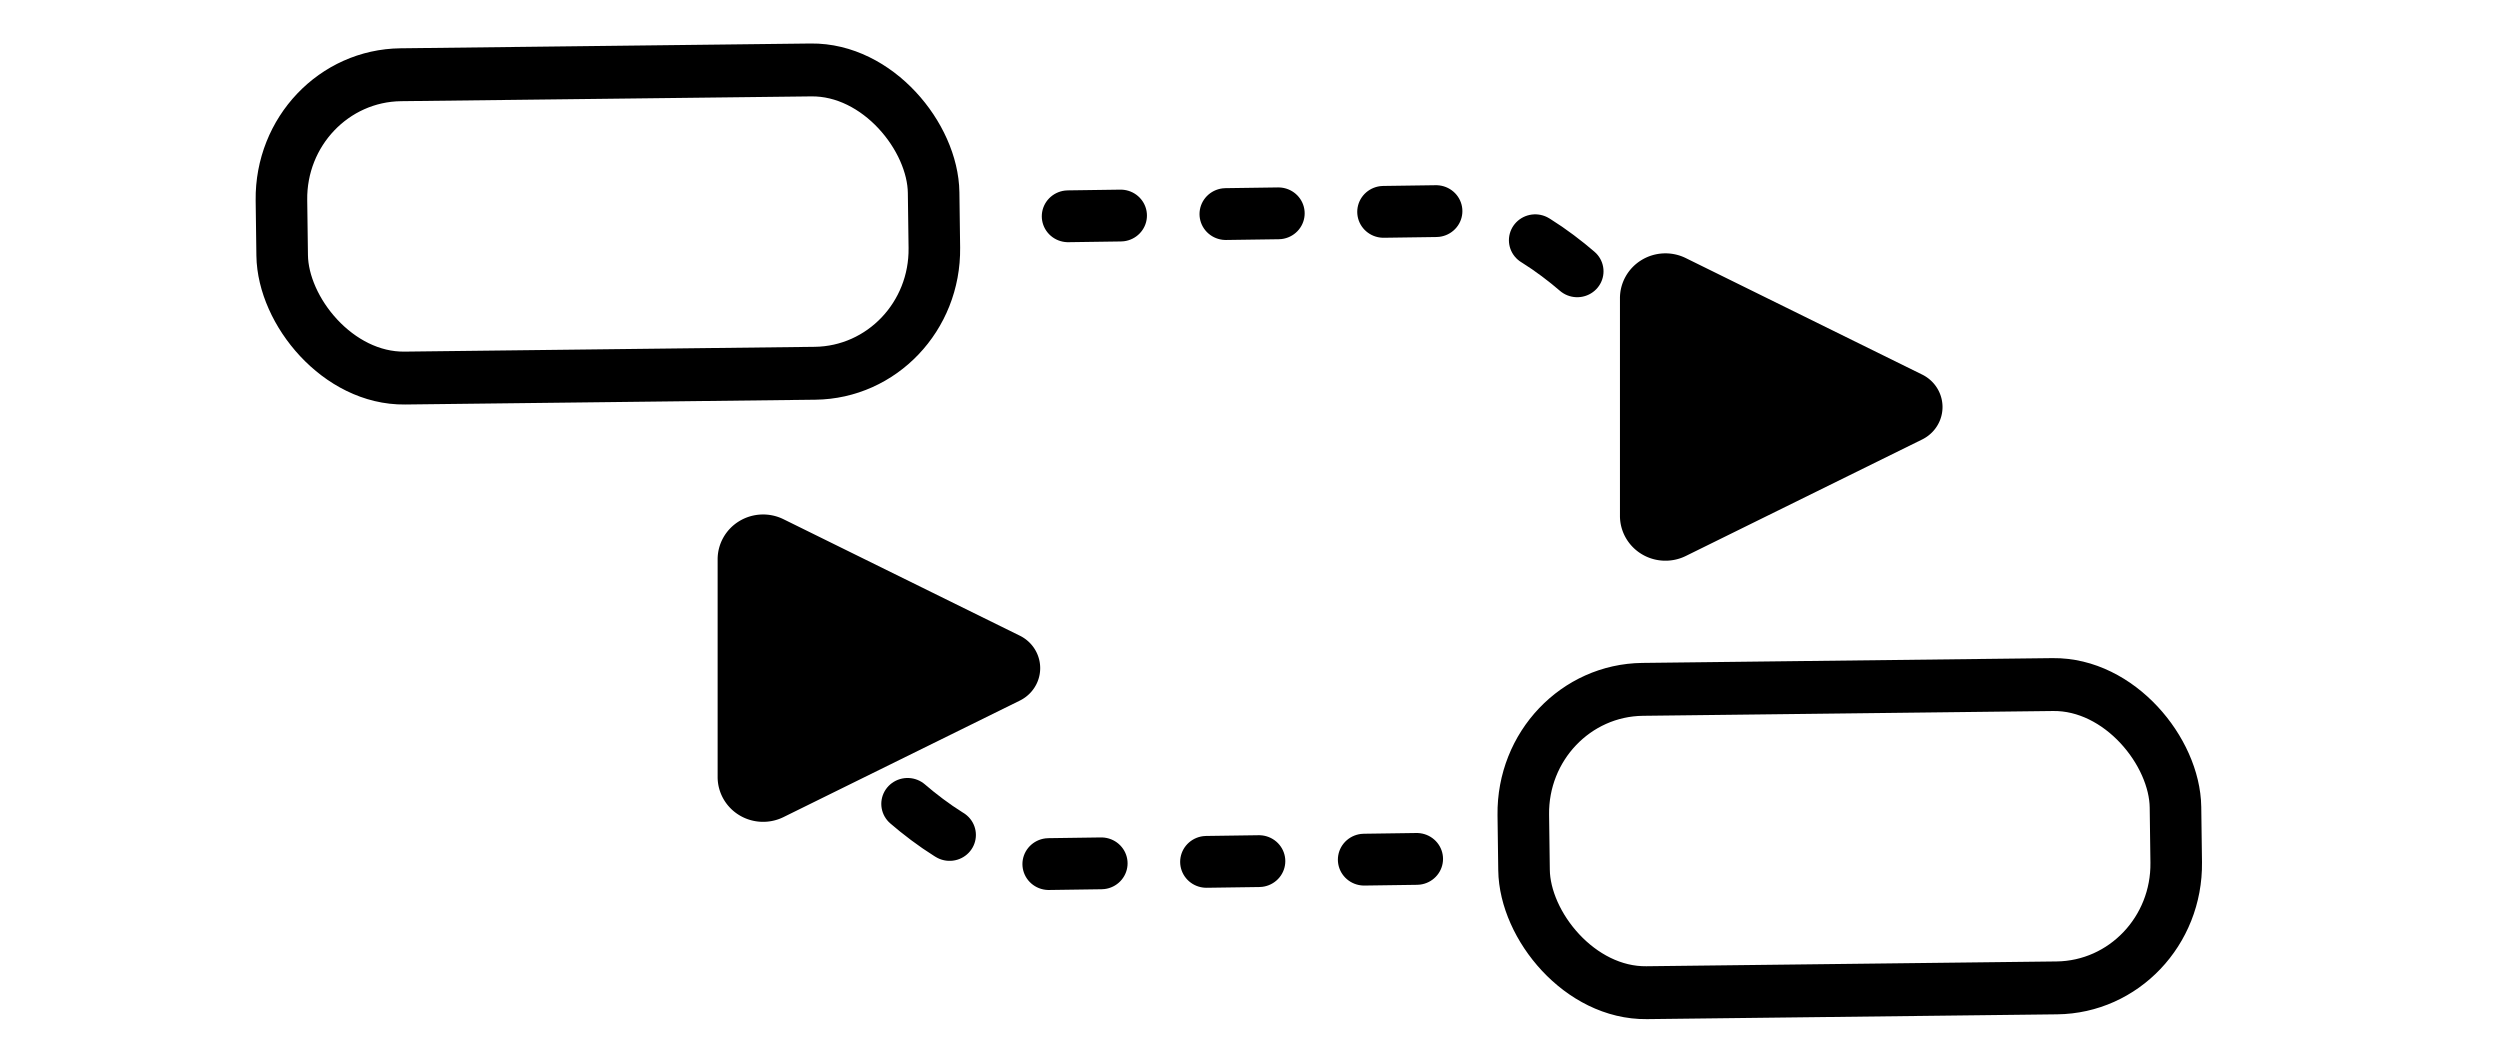 <?xml version="1.0" encoding="UTF-8" standalone="no"?>
<!-- Created with Inkscape (http://www.inkscape.org/) -->

<svg
   width="42.792mm"
   height="18.001mm"
   viewBox="0 0 42.792 18.001"
   version="1.1"
   id="svg253"
   inkscape:version="1.2.2 (b0a84865, 2022-12-01)"
   sodipodi:docname="theme_models.svg"
   xmlns:inkscape="http://www.inkscape.org/namespaces/inkscape"
   xmlns:sodipodi="http://sodipodi.sourceforge.net/DTD/sodipodi-0.dtd"
   xmlns="http://www.w3.org/2000/svg"
   xmlns:svg="http://www.w3.org/2000/svg">
  <sodipodi:namedview
     id="namedview255"
     pagecolor="#ffffff"
     bordercolor="#666666"
     borderopacity="1.0"
     inkscape:showpageshadow="2"
     inkscape:pageopacity="0.0"
     inkscape:pagecheckerboard="0"
     inkscape:deskcolor="#d1d1d1"
     inkscape:document-units="mm"
     showgrid="false"
     inkscape:zoom="2"
     inkscape:cx="14.5"
     inkscape:cy="52.5"
     inkscape:window-width="1309"
     inkscape:window-height="456"
     inkscape:window-x="77"
     inkscape:window-y="25"
     inkscape:window-maximized="0"
     inkscape:current-layer="layer1" />
  <defs
     id="defs250">
    <marker
       style="overflow:visible"
       id="RoundedArrow"
       refX="0"
       refY="0"
       orient="auto-start-reverse"
       inkscape:stockid="RoundedArrow"
       markerWidth="6.135"
       markerHeight="5.93"
       viewBox="0 0 6.135 5.93"
       inkscape:isstock="true"
       inkscape:collect="always"
       preserveAspectRatio="xMidYMid">
      <path
         transform="scale(0.7)"
         d="m -0.211,-4.106 6.422,3.211 a 1,1 90 0 1 0,1.789 L -0.211,4.106 A 1.236,1.236 31.717 0 1 -2,3 v -6 a 1.236,1.236 148.283 0 1 1.789,-1.106 z"
         style="fill:context-stroke;fill-rule:evenodd;stroke:none"
         id="path1367" />
    </marker>
    <marker
       style="overflow:visible"
       id="RoundedArrow-4"
       refX="0"
       refY="0"
       orient="auto-start-reverse"
       inkscape:stockid="RoundedArrow"
       markerWidth="6.135"
       markerHeight="5.93"
       viewBox="0 0 6.135 5.93"
       inkscape:isstock="true"
       inkscape:collect="always"
       preserveAspectRatio="xMidYMid">
      <path
         transform="scale(0.7)"
         d="m -0.211,-4.106 6.422,3.211 a 1,1 90 0 1 0,1.789 L -0.211,4.106 A 1.236,1.236 31.717 0 1 -2,3 v -6 a 1.236,1.236 148.283 0 1 1.789,-1.106 z"
         style="fill:context-stroke;fill-rule:evenodd;stroke:none"
         id="path1367-3" />
    </marker>
  </defs>
  <g
     inkscape:label="Layer 1"
     inkscape:groupmode="layer"
     id="layer1"
     transform="translate(31.464,-91.677)">
    <g
       id="g13327"
       transform="matrix(0.9,0,0,0.887,-72.779,24.459)">
      <g
         id="ecolibb-3-0-48"
         transform="matrix(0.59,-0.007,0.008,0.614,35.914,51.648)"
         style="fill:#ffffff;fill-opacity:1;stroke:#000000;stroke-width:1.662;stroke-dasharray:none;stroke-opacity:1">
        <rect
           ry="3.9"
           y="41.988"
           x="25.385"
           height="9.533"
           width="21.023"
           fill="#ffd5d5"
           id="rect922-7-0-0-8-5-04"
           rx="3.9"
           style="fill:#ffffff;fill-opacity:1;stroke:#000000;stroke-width:1.662;stroke-dasharray:none;stroke-opacity:1" />
      </g>
      <g
         id="ecolibb-3-0-0-0"
         transform="matrix(0.59,-0.007,0.008,0.614,58.203,62.691)"
         style="fill:#ffffff;fill-opacity:1;stroke:#000000;stroke-width:1.662;stroke-dasharray:none;stroke-opacity:1">
        <rect
           ry="3.9"
           y="43.345"
           x="27.62"
           height="9.533"
           width="21.023"
           fill="#ffd5d5"
           id="rect922-7-0-0-8-5-8-5"
           rx="3.9"
           style="fill:#ffffff;fill-opacity:1;stroke:#000000;stroke-width:1.662;stroke-dasharray:none;stroke-opacity:1" />
      </g>
      <path
         style="fill:#ffffff;fill-opacity:1;stroke:#000000;stroke-width:1;stroke-linecap:round;stroke-linejoin:round;stroke-dasharray:1, 2;stroke-dashoffset:0;stroke-opacity:1;marker-end:url(#RoundedArrow)"
         d="m 66.219,79.955 c 0,0 4.771,-0.068 7.157,-0.102 2.386,-0.034 4.739,3.783 4.739,3.783"
         id="path12688"
         sodipodi:nodetypes="csc" />
      <path
         style="fill:#ffffff;fill-opacity:1;stroke:#000000;stroke-width:1;stroke-linecap:round;stroke-linejoin:round;stroke-dasharray:1, 2;stroke-dashoffset:0;stroke-opacity:1;marker-end:url(#RoundedArrow-4)"
         d="m 72.85,92.356 c 0,0 -4.771,0.068 -7.157,0.102 -2.386,0.034 -4.739,-3.783 -4.739,-3.783"
         id="path12688-0"
         sodipodi:nodetypes="csc" />
    </g>
  </g>
</svg>
